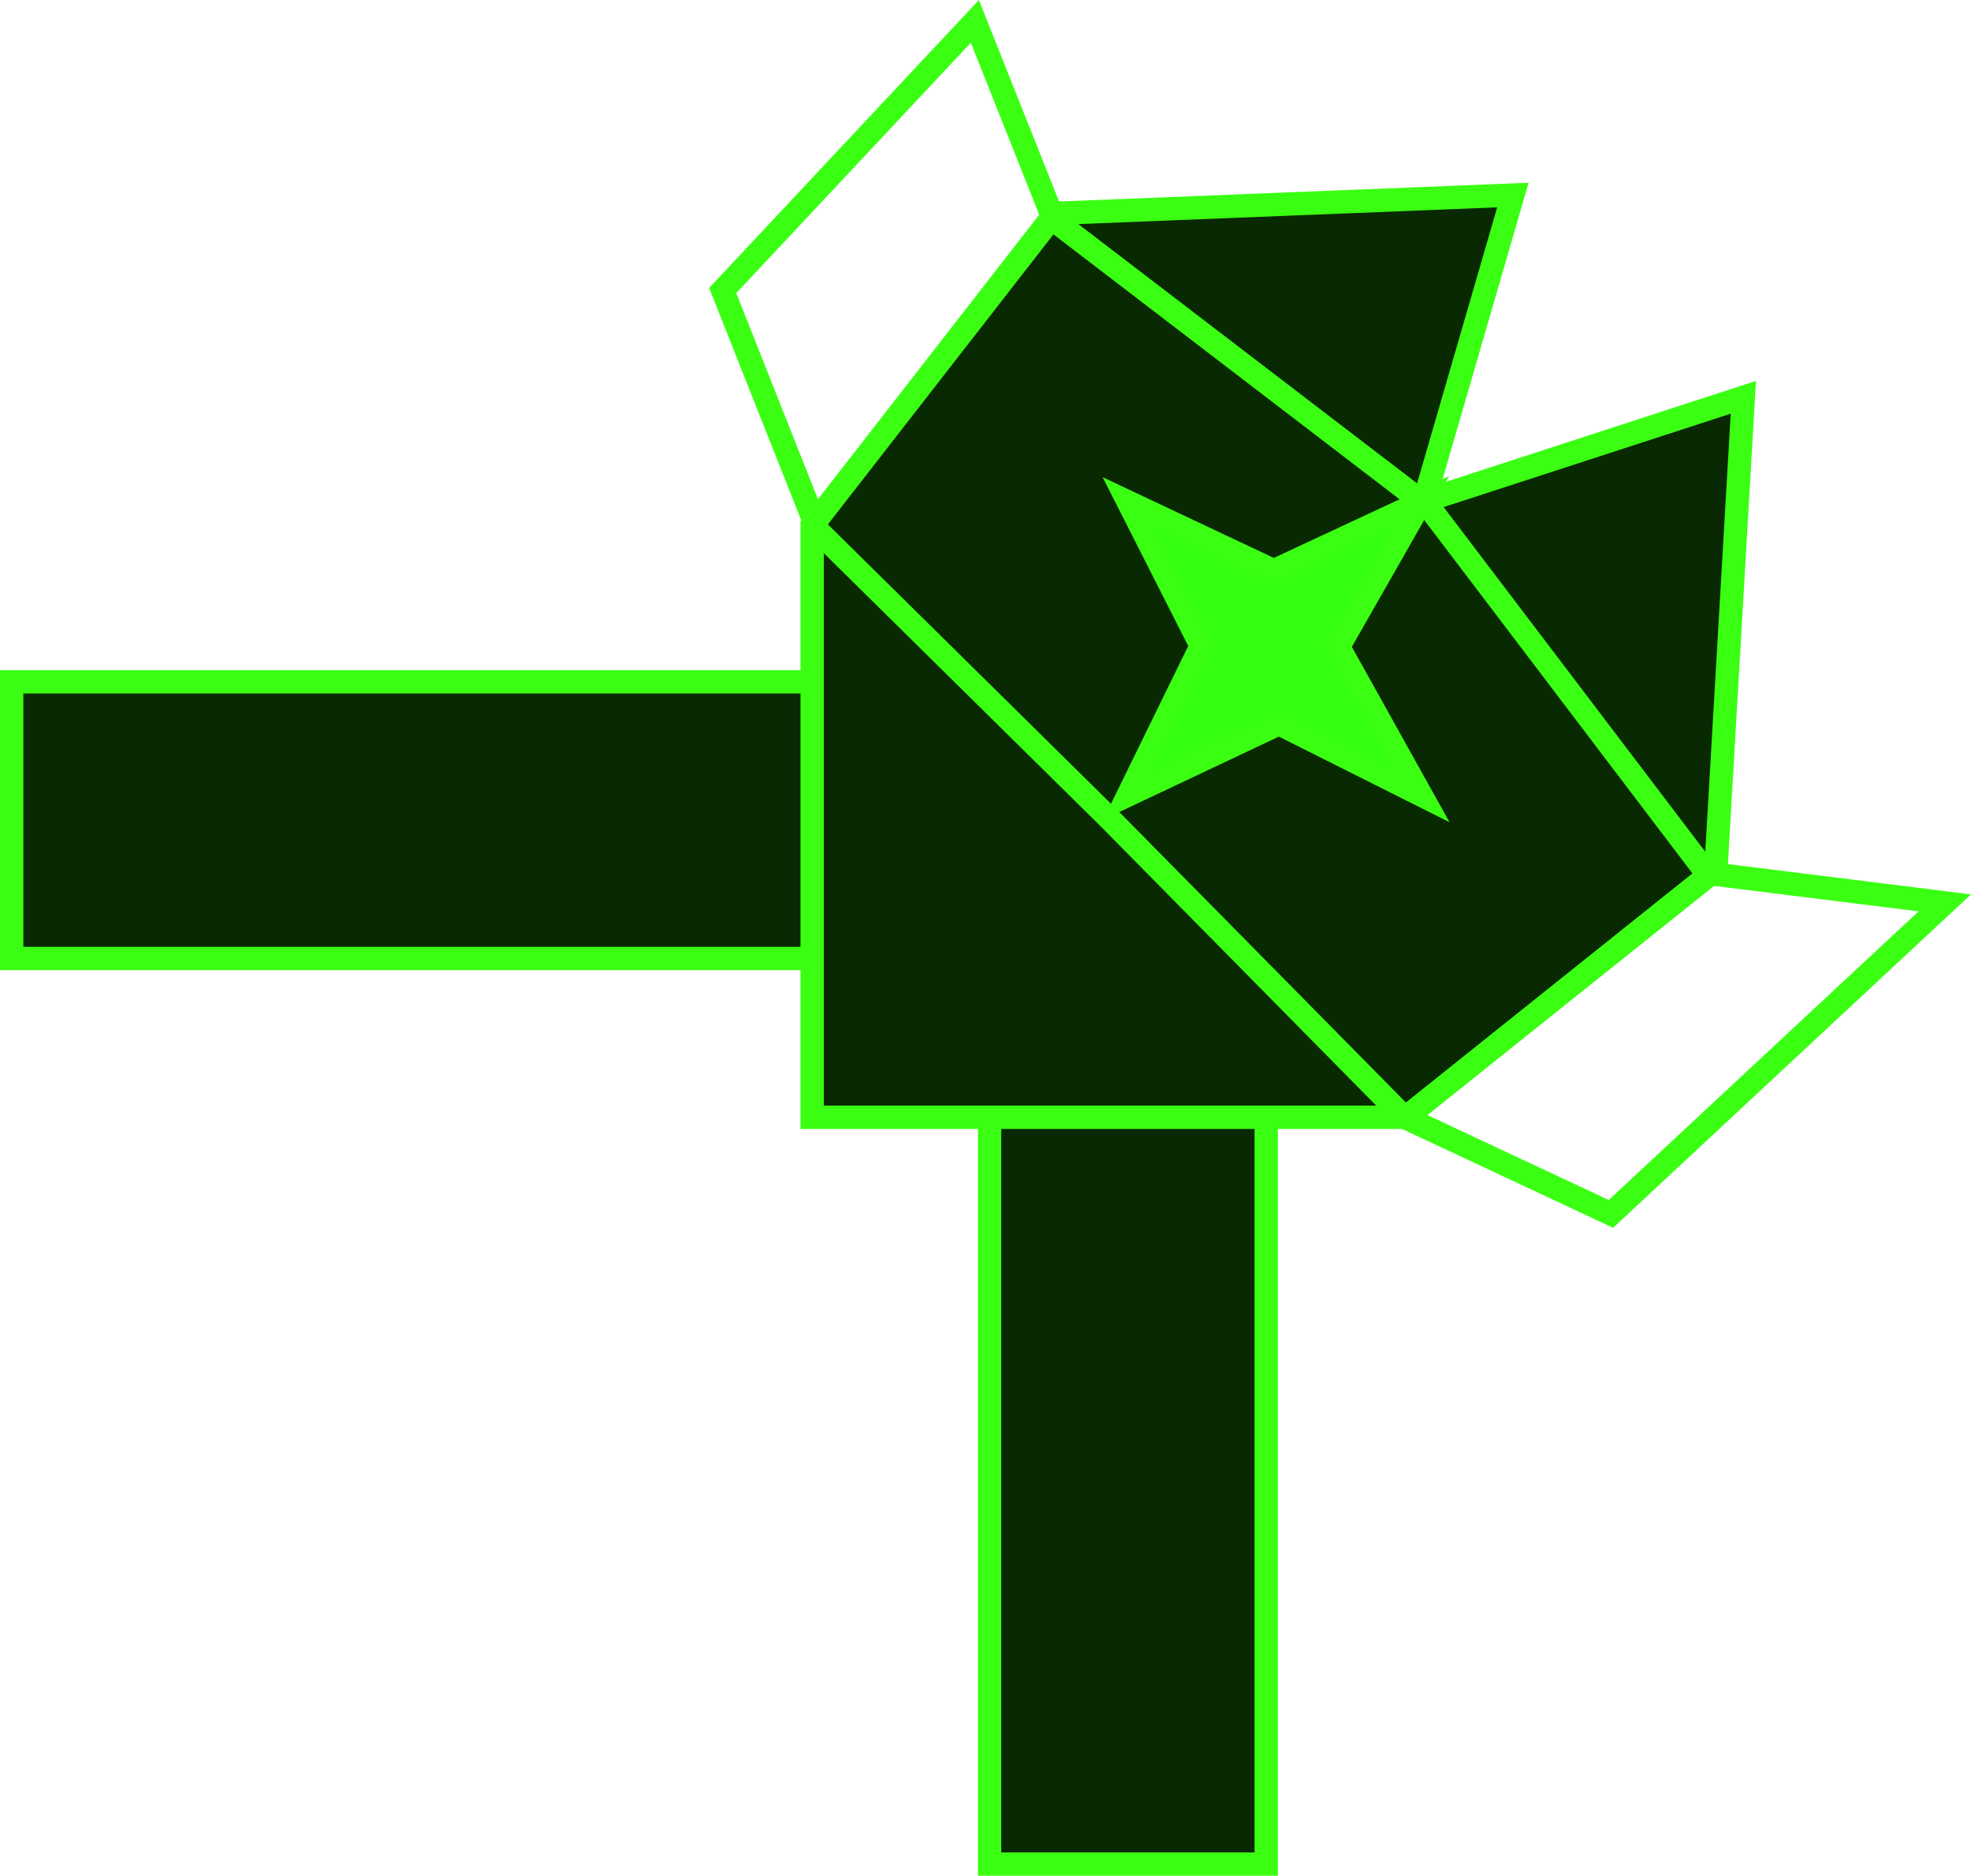<svg version="1.1" xmlns="http://www.w3.org/2000/svg" xmlns:xlink="http://www.w3.org/1999/xlink" width="84.509" height="80.408" viewBox="0,0,84.509,80.408"><g transform="translate(2.736,-289.717)"><g data-paper-data="{&quot;isPaintingLayer&quot;:true}" fill-rule="nonzero" stroke-width="1" stroke-linejoin="miter" stroke-miterlimit="10" stroke-dasharray="" stroke-dashoffset="0" style="mix-blend-mode: normal"><path d="M34.264,330.806h-36.5v-11.861h36.5z" fill="#092903" stroke="#3aff13" stroke-linecap="butt"/><path d="M39.694,369.625v-34.5h11.861v34.5z" fill="#092903" stroke="#3aff13" stroke-linecap="butt"/><path d="M32.086,337.612v-25.362l10.414,-13.388l19.631,-0.784l-3.809,13.123l13.69,-4.453l-1.176,20.243l-13.288,10.622z" fill="#092903" stroke="#3aff13" stroke-linecap="butt"/><path d="M58.189,323.79l-6.087,-3.052l-6.459,3.052l3.126,-6.384l-3.126,-6.161l6.236,2.94l6.31,-2.94l-3.536,6.198z" fill="#35ff12" stroke="#3aff13" stroke-linecap="butt"/><path d="M57.45,337.594l-12.651,-12.819l-12.46,-12.292l-4.088,-10.312l10.812,-11.538l3.388,8.517l16.089,12.311l11.911,15.689l10.198,1.27l-14.314,13.333z" fill="none" stroke="#3aff13" stroke-linecap="round"/></g></g></svg>